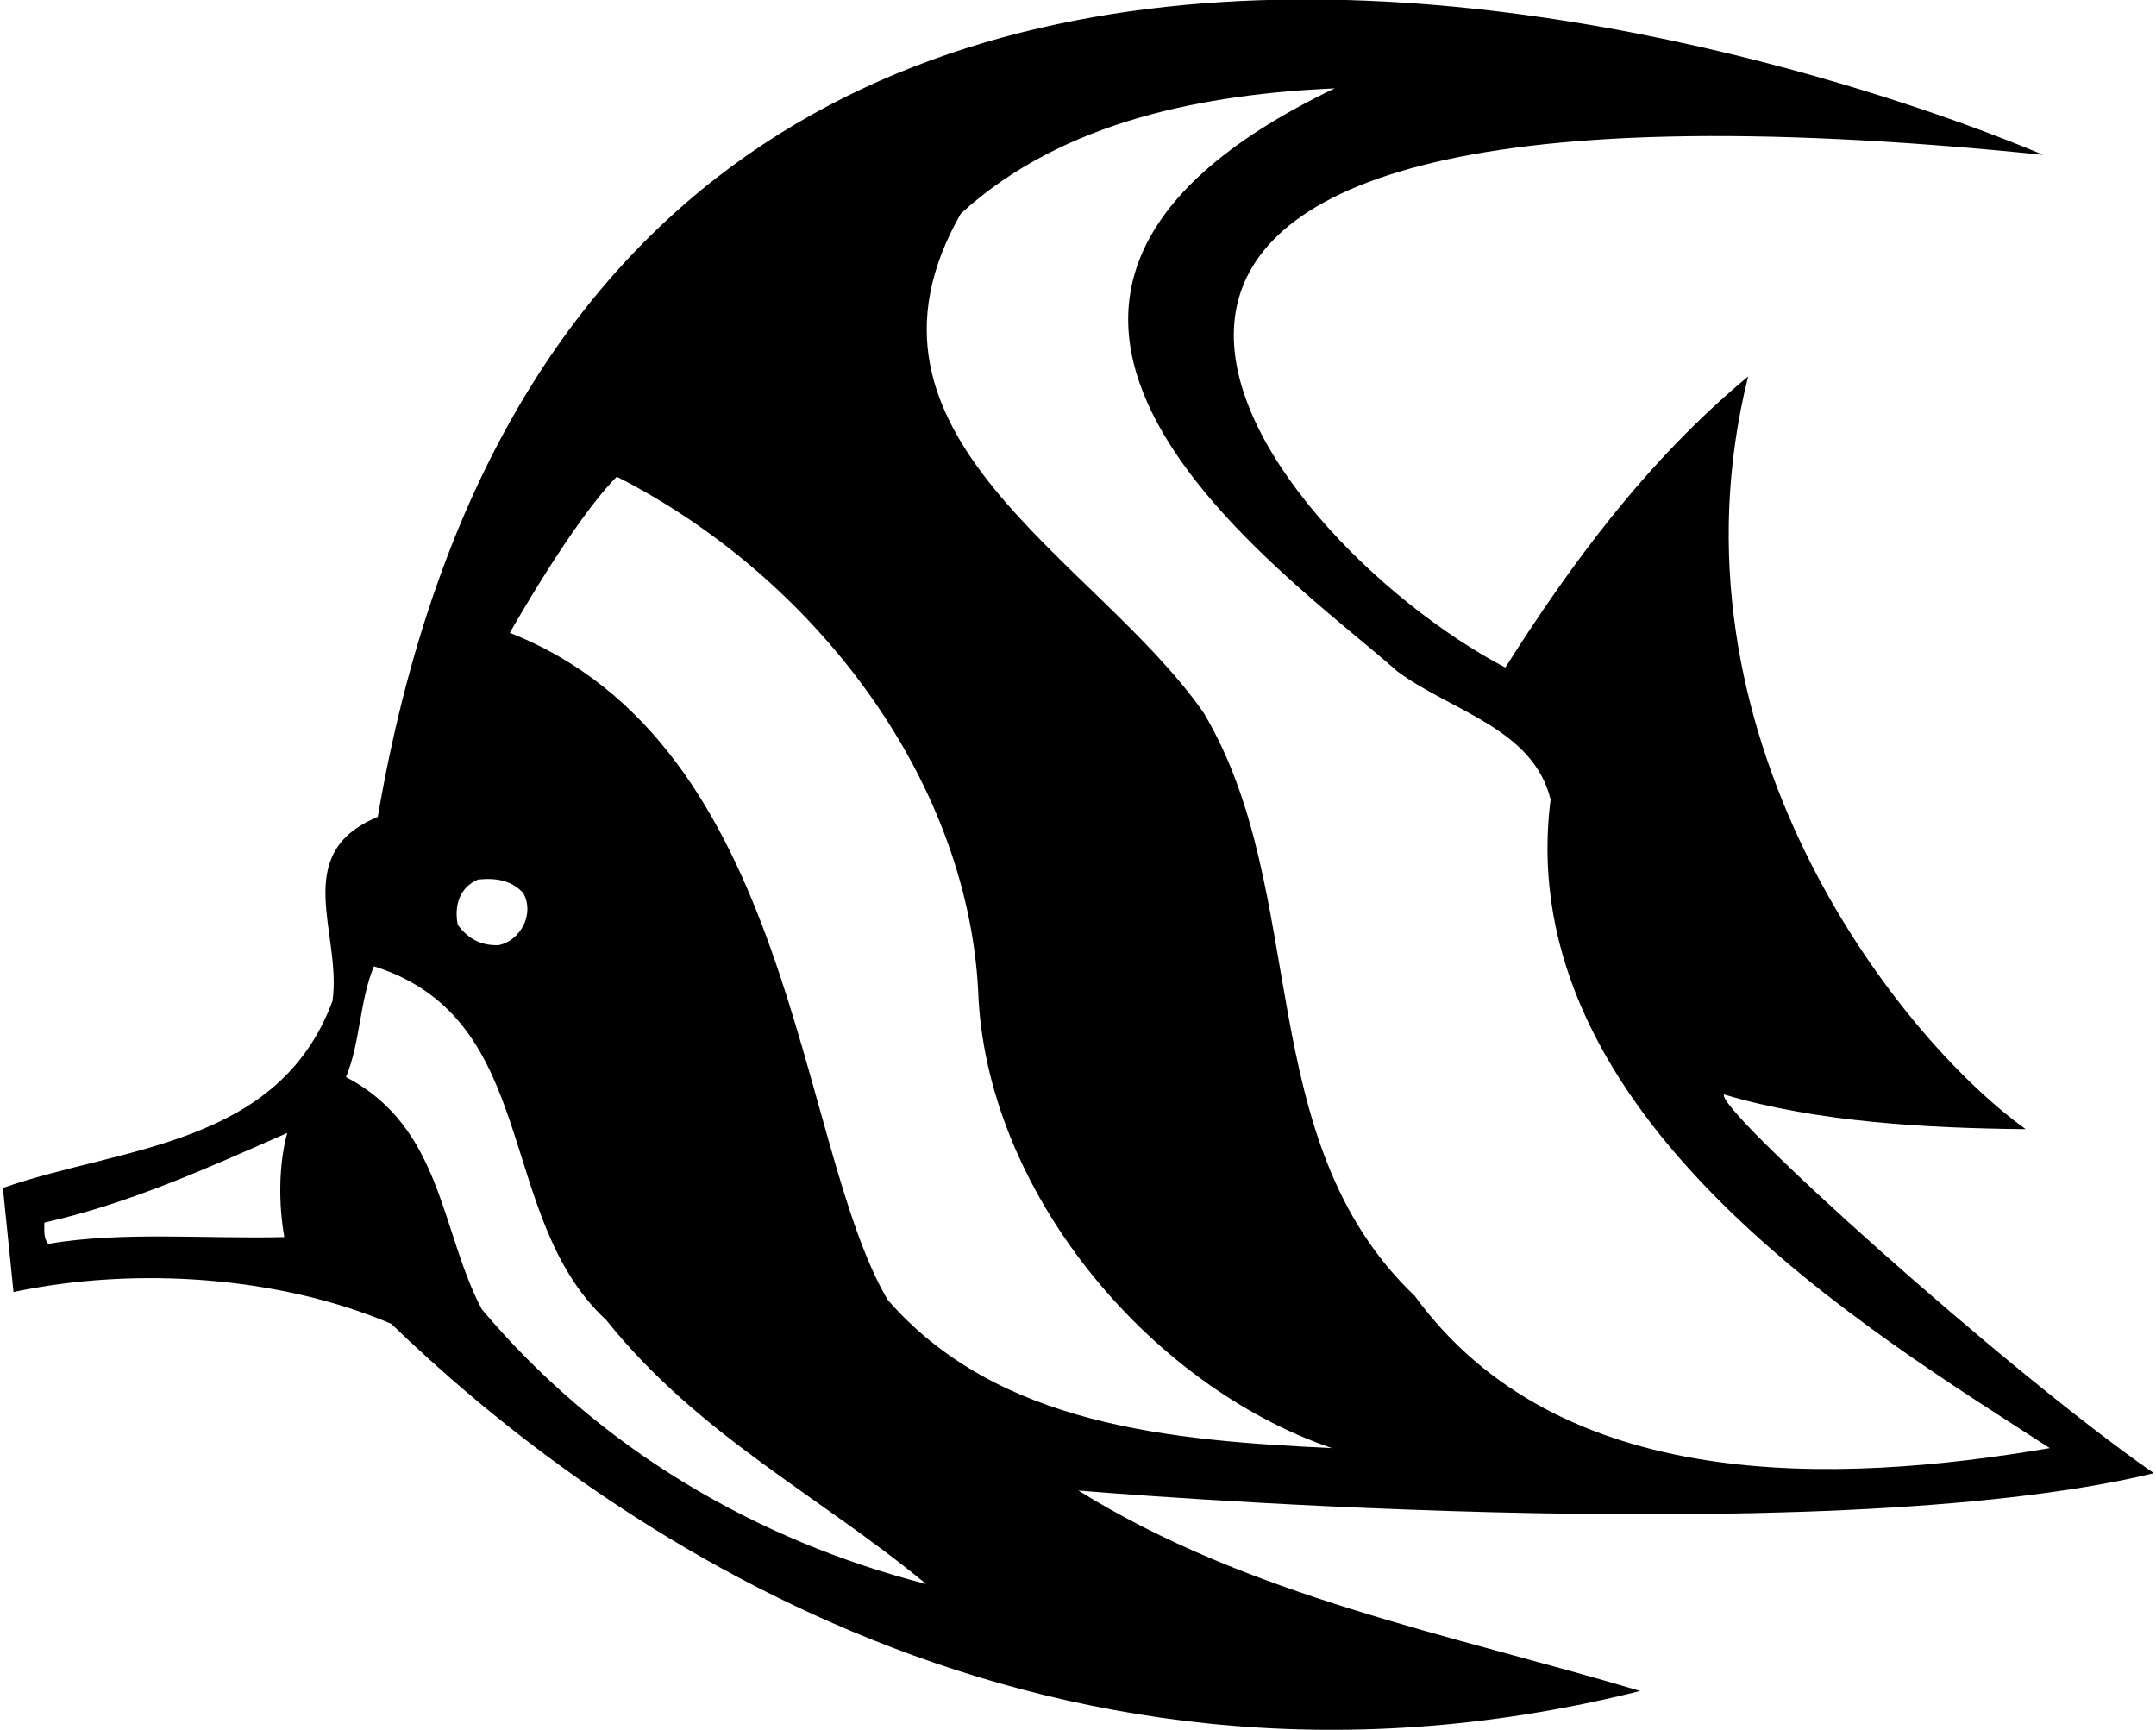 <?xml version="1.0" encoding="UTF-8"?>
<svg xmlns="http://www.w3.org/2000/svg" xmlns:xlink="http://www.w3.org/1999/xlink" width="521pt" height="418pt" viewBox="0 0 521 418" version="1.1">
<g id="surface1">
<path style=" stroke:none;fill-rule:nonzero;fill:rgb(0%,0%,0%);fill-opacity:1;" d="M 493.699 37.414 C 206 8 304 130 363.758 161.309 C 379.594 136.391 397.758 111.473 422.441 90.977 C 401 177 458.07 250.266 489.512 272.855 C 465.988 272.621 439.211 271.223 416.621 264.473 C 414.289 267.73 484.852 331.305 520.48 355.992 C 440.141 375.551 260.594 360.184 260.594 360.184 C 301.812 385.801 350.25 394.883 396.359 408.621 C 247 446 138.566 362.512 94.551 319.895 C 67.773 308.484 33.07 305.922 3.266 312.211 L 0.703 287.059 C 29.348 277.047 67.305 277.047 80.348 241.883 C 82.676 225.582 69.867 206.254 91.289 197.402 C 145 -116 493.699 37.414 493.699 37.414 Z M 232.18 51.621 C 201.441 105.414 264.785 134.758 290.867 172.25 C 316.715 215.566 302.277 275.414 341.867 313.141 C 376.801 361.113 443.398 358.785 495.332 349.934 C 452.25 321.988 365 270 374.703 193.211 C 370.512 175.977 350.48 171.785 337.676 162.238 C 310.66 138.254 215 73 322.535 21.348 C 292.031 22.746 257.102 28.801 232.18 51.621 Z M 149.047 115.195 C 138.566 125.676 123.195 152.922 123.195 152.922 C 192 180 192.359 276.348 214.484 314.074 C 241.031 344.582 282.949 348.074 321.84 349.934 C 277.125 334.566 238.004 287.293 236.371 239.32 C 233.578 187.156 195.855 138.949 149.047 115.195 Z M 115.512 212.539 C 111.086 214.402 109.688 218.824 110.621 223.484 C 113.184 226.977 116.441 228.605 120.633 228.375 C 125.758 227.211 129.25 220.926 126.453 215.801 C 123.66 212.773 119.938 212.074 115.512 212.539 Z M 90.359 233.496 C 86.867 241.883 87.098 251.895 83.605 260.277 C 106.895 272.391 106.43 297.539 116.441 316.402 C 145.086 350.402 183.047 372.293 223.801 382.773 C 197.949 361.348 168.84 346.906 146.484 318.965 C 119.469 294.047 130.879 246.305 90.359 233.496 Z M 69.402 273.785 C 50.305 282.172 31.441 290.785 10.719 295.441 C 10.719 297.309 10.484 299.168 11.648 300.566 C 29.578 297.539 49.605 299.402 68.703 298.938 C 67.305 291.02 67.305 281.473 69.402 273.785 "/>
</g>
</svg>
